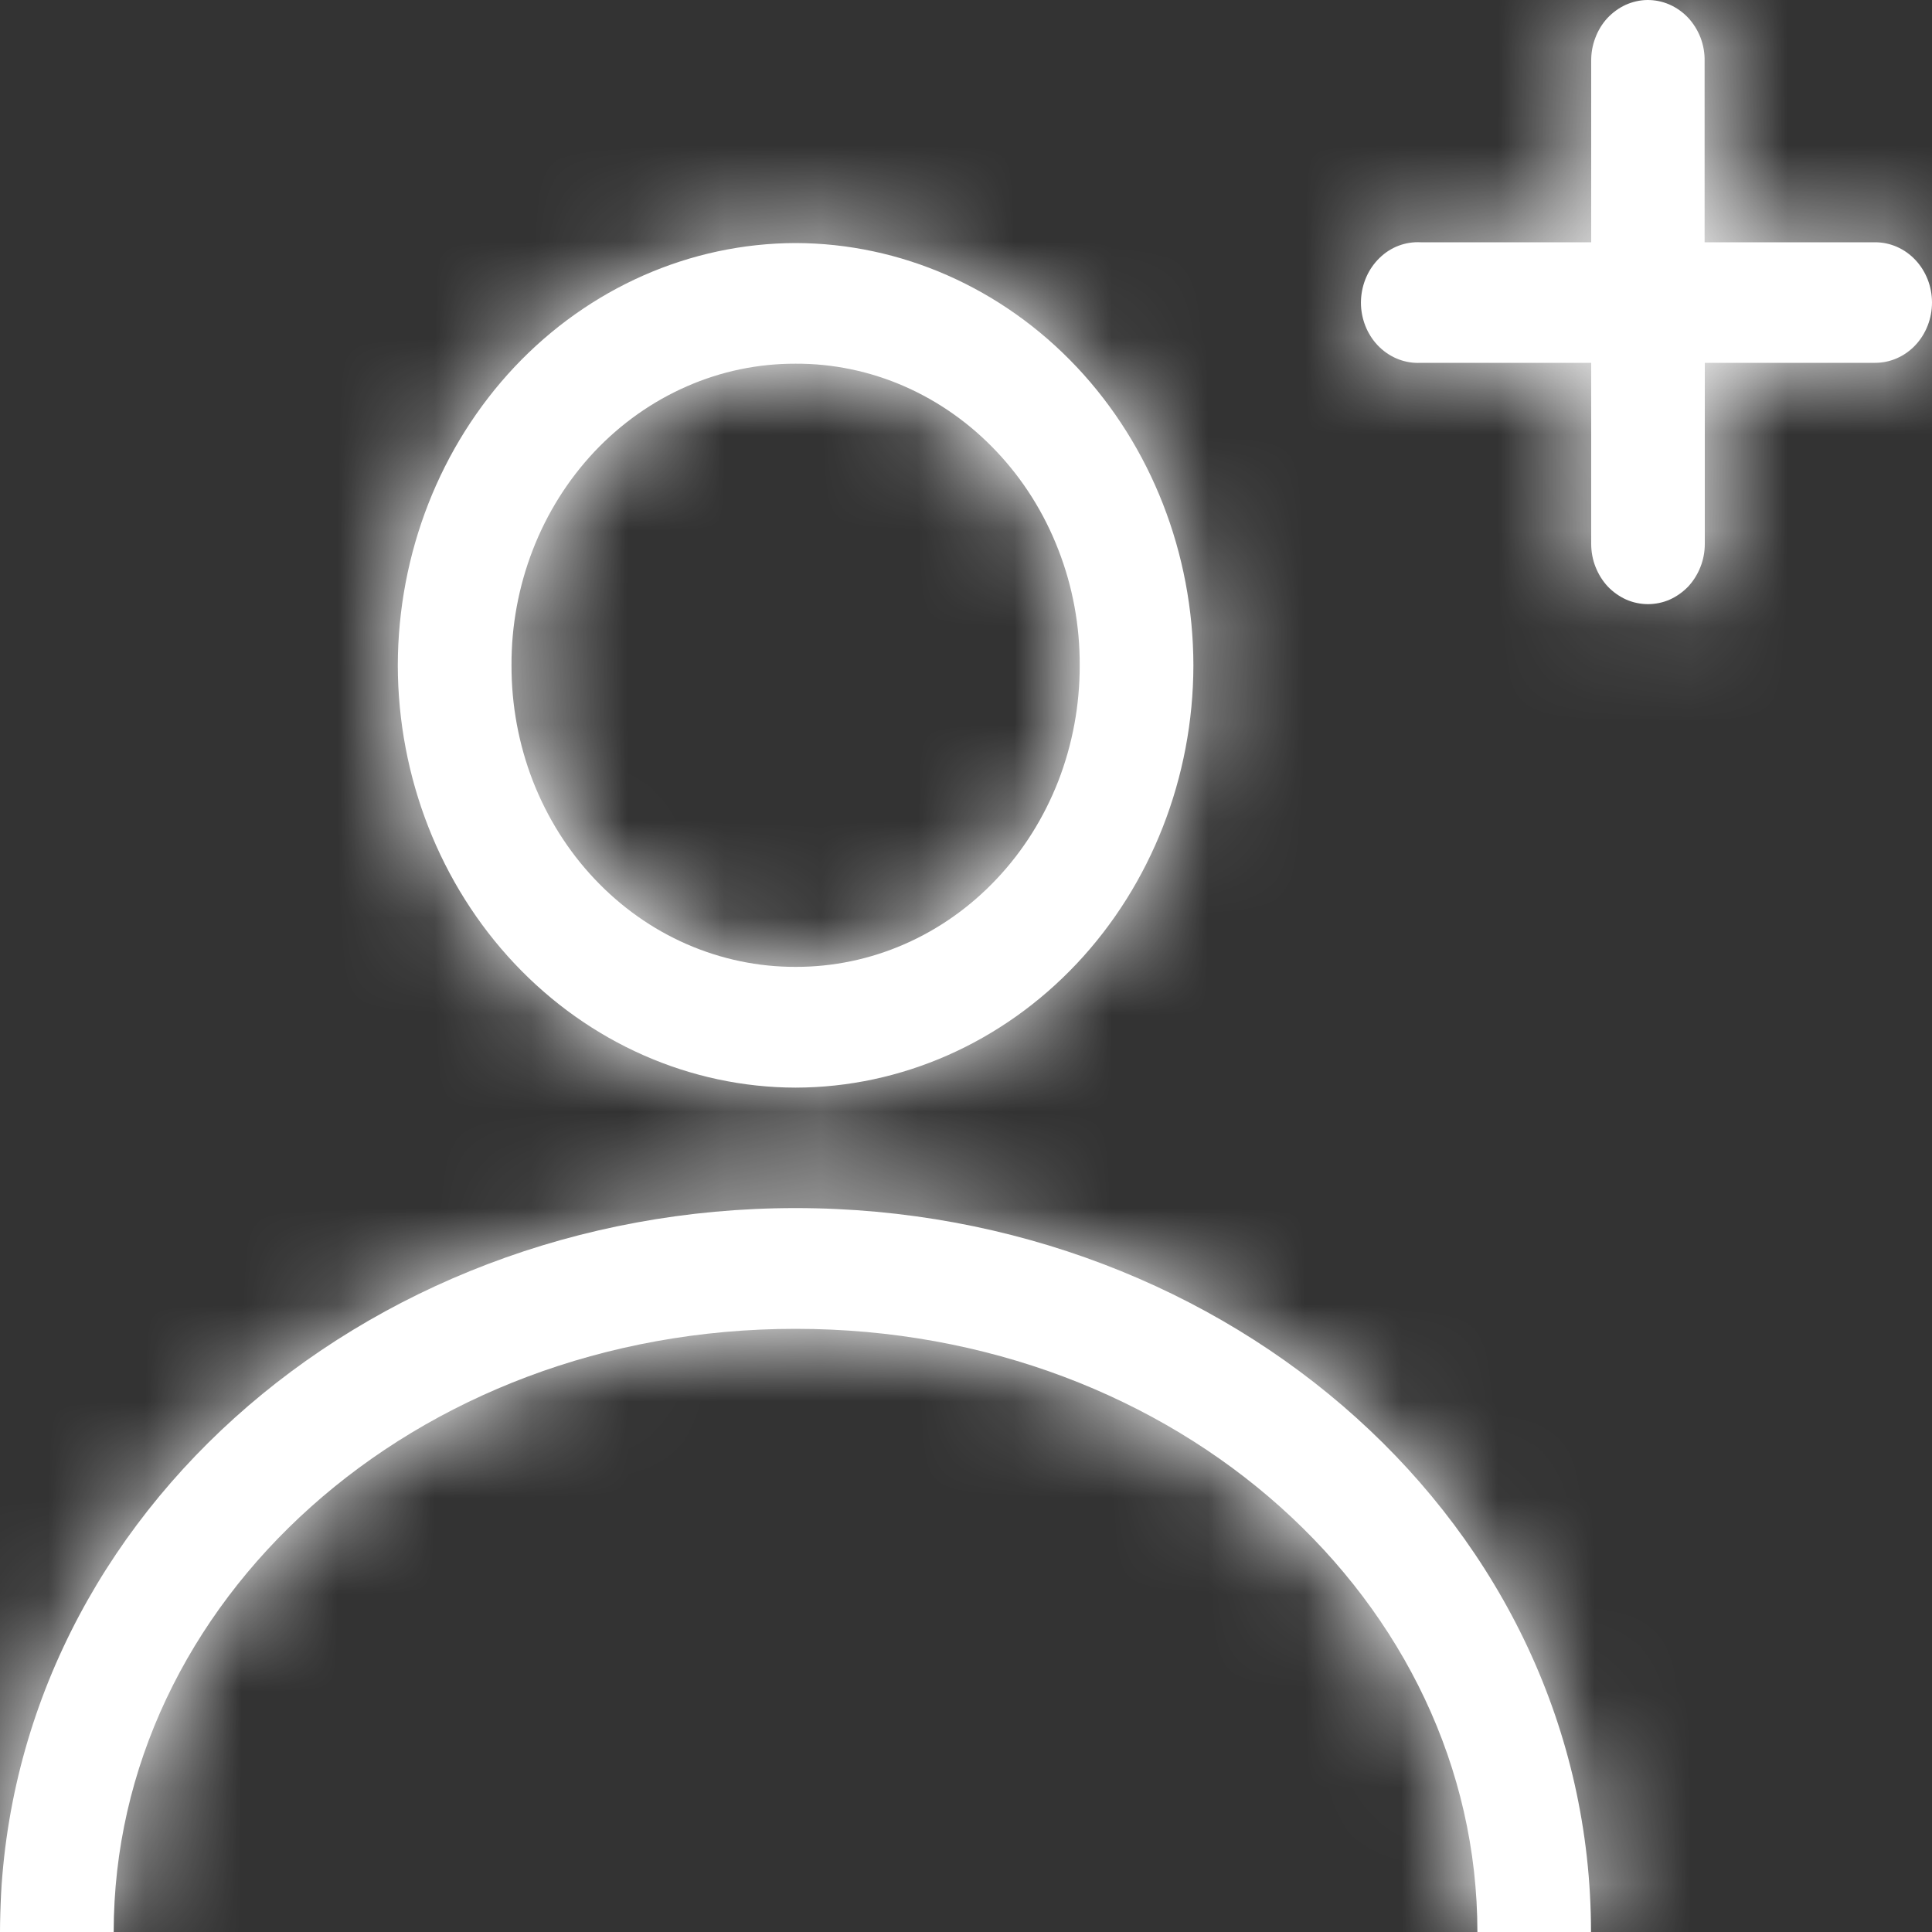 <svg width="20" height="20" viewBox="0 0 20 20" fill="none" xmlns="http://www.w3.org/2000/svg">
<rect x="0" y="0" width="20" height="20" fill="#333333" stroke="none"/>
<mask id="path-1-inside-1_258_139" fill="white">
<path d="M17.051 5.1747e-05C16.974 0.001 16.898 0.019 16.827 0.051C16.756 0.084 16.692 0.131 16.638 0.189C16.584 0.248 16.542 0.318 16.514 0.394C16.485 0.47 16.471 0.551 16.472 0.633V2.508H14.706C14.687 2.507 14.667 2.507 14.648 2.508C14.57 2.512 14.495 2.532 14.425 2.567C14.355 2.602 14.293 2.652 14.241 2.713C14.136 2.836 14.082 2.998 14.089 3.163C14.097 3.328 14.166 3.484 14.282 3.595C14.398 3.706 14.551 3.764 14.706 3.756H16.472V5.63C16.472 5.712 16.487 5.793 16.517 5.869C16.547 5.945 16.59 6.014 16.644 6.072C16.699 6.129 16.764 6.175 16.835 6.207C16.906 6.238 16.983 6.254 17.06 6.254C17.137 6.254 17.214 6.238 17.285 6.207C17.356 6.175 17.421 6.129 17.476 6.072C17.53 6.014 17.573 5.945 17.603 5.869C17.633 5.793 17.648 5.712 17.648 5.63V3.756H19.412C19.568 3.756 19.718 3.69 19.828 3.573C19.938 3.456 20 3.297 20 3.132C20 2.966 19.938 2.808 19.828 2.691C19.718 2.574 19.568 2.508 19.412 2.508H17.646V0.633C17.648 0.55 17.633 0.467 17.604 0.39C17.574 0.313 17.53 0.242 17.475 0.183C17.419 0.124 17.353 0.078 17.28 0.046C17.208 0.015 17.13 -0.001 17.051 5.1747e-05ZM8.235 2.516C7.144 2.519 6.098 2.98 5.326 3.799C4.555 4.619 4.12 5.729 4.118 6.888C4.12 8.046 4.555 9.157 5.327 9.976C6.099 10.795 7.145 11.257 8.236 11.259C9.328 11.257 10.374 10.795 11.146 9.976C11.917 9.157 12.352 8.046 12.354 6.888C12.352 5.729 11.917 4.618 11.146 3.799C10.374 2.98 9.326 2.518 8.235 2.516ZM8.235 3.765C8.622 3.763 9.005 3.843 9.362 3.999C9.72 4.156 10.045 4.386 10.318 4.676C10.592 4.966 10.809 5.311 10.956 5.691C11.104 6.07 11.179 6.477 11.177 6.888C11.178 7.298 11.103 7.704 10.956 8.084C10.808 8.463 10.592 8.808 10.318 9.098C10.045 9.388 9.72 9.618 9.363 9.774C9.006 9.93 8.623 10.01 8.236 10.009C7.85 10.01 7.467 9.93 7.109 9.774C6.752 9.618 6.427 9.388 6.154 9.098C5.88 8.808 5.664 8.463 5.516 8.084C5.369 7.704 5.294 7.298 5.295 6.888C5.293 6.477 5.369 6.07 5.516 5.691C5.663 5.311 5.88 4.967 6.153 4.676C6.427 4.386 6.752 4.156 7.109 4C7.466 3.843 7.848 3.764 8.235 3.765ZM8.235 12.506C3.733 12.506 0 15.798 0 20H1.177C1.177 16.591 4.266 13.756 8.236 13.756C12.205 13.756 15.294 16.591 15.294 20H16.47C16.47 15.798 12.738 12.506 8.235 12.506Z"/>
</mask>
<path d="M17.051 5.1747e-05C16.974 0.001 16.898 0.019 16.827 0.051C16.756 0.084 16.692 0.131 16.638 0.189C16.584 0.248 16.542 0.318 16.514 0.394C16.485 0.47 16.471 0.551 16.472 0.633V2.508H14.706C14.687 2.507 14.667 2.507 14.648 2.508C14.57 2.512 14.495 2.532 14.425 2.567C14.355 2.602 14.293 2.652 14.241 2.713C14.136 2.836 14.082 2.998 14.089 3.163C14.097 3.328 14.166 3.484 14.282 3.595C14.398 3.706 14.551 3.764 14.706 3.756H16.472V5.63C16.472 5.712 16.487 5.793 16.517 5.869C16.547 5.945 16.59 6.014 16.644 6.072C16.699 6.129 16.764 6.175 16.835 6.207C16.906 6.238 16.983 6.254 17.06 6.254C17.137 6.254 17.214 6.238 17.285 6.207C17.356 6.175 17.421 6.129 17.476 6.072C17.53 6.014 17.573 5.945 17.603 5.869C17.633 5.793 17.648 5.712 17.648 5.63V3.756H19.412C19.568 3.756 19.718 3.69 19.828 3.573C19.938 3.456 20 3.297 20 3.132C20 2.966 19.938 2.808 19.828 2.691C19.718 2.574 19.568 2.508 19.412 2.508H17.646V0.633C17.648 0.55 17.633 0.467 17.604 0.39C17.574 0.313 17.53 0.242 17.475 0.183C17.419 0.124 17.353 0.078 17.28 0.046C17.208 0.015 17.13 -0.001 17.051 5.1747e-05ZM8.235 2.516C7.144 2.519 6.098 2.98 5.326 3.799C4.555 4.619 4.12 5.729 4.118 6.888C4.12 8.046 4.555 9.157 5.327 9.976C6.099 10.795 7.145 11.257 8.236 11.259C9.328 11.257 10.374 10.795 11.146 9.976C11.917 9.157 12.352 8.046 12.354 6.888C12.352 5.729 11.917 4.618 11.146 3.799C10.374 2.98 9.326 2.518 8.235 2.516ZM8.235 3.765C8.622 3.763 9.005 3.843 9.362 3.999C9.72 4.156 10.045 4.386 10.318 4.676C10.592 4.966 10.809 5.311 10.956 5.691C11.104 6.07 11.179 6.477 11.177 6.888C11.178 7.298 11.103 7.704 10.956 8.084C10.808 8.463 10.592 8.808 10.318 9.098C10.045 9.388 9.72 9.618 9.363 9.774C9.006 9.93 8.623 10.01 8.236 10.009C7.85 10.01 7.467 9.93 7.109 9.774C6.752 9.618 6.427 9.388 6.154 9.098C5.88 8.808 5.664 8.463 5.516 8.084C5.369 7.704 5.294 7.298 5.295 6.888C5.293 6.477 5.369 6.07 5.516 5.691C5.663 5.311 5.88 4.967 6.153 4.676C6.427 4.386 6.752 4.156 7.109 4C7.466 3.843 7.848 3.764 8.235 3.765ZM8.235 12.506C3.733 12.506 0 15.798 0 20H1.177C1.177 16.591 4.266 13.756 8.236 13.756C12.205 13.756 15.294 16.591 15.294 20H16.47C16.47 15.798 12.738 12.506 8.235 12.506Z" fill="white"/>
<path d="M17.051 5.1747e-05L17.01 -3L17.004 -3L17.051 5.1747e-05ZM16.472 0.633H19.472V0.612L19.472 0.591L16.472 0.633ZM16.472 2.508V5.508H19.472V2.508H16.472ZM14.706 2.508L14.547 5.504L14.627 5.508H14.706V2.508ZM14.648 2.508L14.807 5.504L14.807 5.504L14.648 2.508ZM14.241 2.713L11.957 0.767L14.241 2.713ZM14.706 3.756V0.756H14.627L14.547 0.76L14.706 3.756ZM16.472 3.756H19.472V0.756H16.472V3.756ZM16.472 5.63L19.472 5.63V5.63H16.472ZM17.06 6.254V9.254V6.254ZM17.648 5.63L14.648 5.63L14.648 5.63L17.648 5.63ZM17.648 3.756V0.756H14.648V3.756H17.648ZM19.412 3.756V0.756V3.756ZM20 3.132L23 3.132L20 3.132ZM19.412 2.508L19.412 5.508L19.412 2.508ZM17.646 2.508H14.646V5.508H17.646V2.508ZM17.646 0.633L14.647 0.591L14.646 0.612V0.633H17.646ZM8.235 2.516L8.242 -0.484L8.234 -0.484L8.227 -0.484L8.235 2.516ZM4.118 6.888L1.118 6.882L1.118 6.894L4.118 6.888ZM8.236 11.259L8.229 14.259L8.243 14.259L8.236 11.259ZM12.354 6.888L15.354 6.894L15.354 6.882L12.354 6.888ZM8.235 3.765L8.224 6.765L8.236 6.765L8.247 6.765L8.235 3.765ZM11.177 6.888L8.177 6.878L8.177 6.887L8.177 6.896L11.177 6.888ZM8.236 10.009L8.247 7.009L8.236 7.009L8.225 7.009L8.236 10.009ZM5.295 6.888L8.295 6.896L8.295 6.887L8.295 6.878L5.295 6.888ZM0 20H-3V23H0V20ZM1.177 20V23H4.177V20H1.177ZM15.294 20H12.294V23H15.294V20ZM16.47 20V23H19.47V20H16.47ZM17.004 -3C16.507 -2.992 16.022 -2.88 15.577 -2.676L18.077 2.778C17.774 2.917 17.441 2.994 17.098 3L17.004 -3ZM15.577 -2.676C15.133 -2.473 14.743 -2.184 14.424 -1.835L18.852 2.214C18.641 2.445 18.379 2.64 18.077 2.778L15.577 -2.676ZM14.424 -1.835C14.106 -1.487 13.864 -1.085 13.704 -0.657L19.324 1.444C19.221 1.72 19.063 1.983 18.852 2.214L14.424 -1.835ZM13.704 -0.657C13.543 -0.228 13.466 0.224 13.473 0.676L19.472 0.591C19.476 0.879 19.427 1.168 19.324 1.444L13.704 -0.657ZM13.472 0.633V2.508H19.472V0.633H13.472ZM16.472 -0.492H14.706V5.508H16.472V-0.492ZM14.866 -0.488C14.74 -0.495 14.614 -0.495 14.488 -0.488L14.807 5.504C14.72 5.508 14.634 5.508 14.547 5.504L14.866 -0.488ZM14.489 -0.488C13.992 -0.462 13.512 -0.332 13.076 -0.113L15.774 5.247C15.477 5.396 15.148 5.485 14.807 5.504L14.489 -0.488ZM13.076 -0.113C12.641 0.107 12.263 0.408 11.957 0.767L16.524 4.659C16.322 4.895 16.069 5.098 15.774 5.247L13.076 -0.113ZM11.957 0.767C11.344 1.486 11.05 2.4 11.093 3.304L17.086 3.022C17.113 3.595 16.928 4.185 16.524 4.659L11.957 0.767ZM11.093 3.304C11.135 4.209 11.515 5.097 12.204 5.759L16.36 1.431C16.818 1.871 17.059 2.448 17.086 3.022L11.093 3.304ZM12.204 5.759C12.899 6.427 13.855 6.805 14.866 6.752L14.547 0.76C15.246 0.723 15.896 0.986 16.36 1.431L12.204 5.759ZM14.706 6.756H16.472V0.756H14.706V6.756ZM13.472 3.756V5.63H19.472V3.756H13.472ZM13.472 5.63C13.472 6.082 13.556 6.533 13.722 6.96L19.312 4.779C19.419 5.053 19.472 5.342 19.472 5.63L13.472 5.63ZM13.722 6.96C13.889 7.386 14.137 7.785 14.461 8.129L18.828 4.014C19.043 4.243 19.204 4.504 19.312 4.779L13.722 6.96ZM14.461 8.129C14.785 8.473 15.18 8.756 15.627 8.953L18.043 3.461C18.348 3.595 18.613 3.786 18.828 4.014L14.461 8.129ZM15.627 8.953C16.076 9.15 16.563 9.254 17.06 9.254L17.06 3.254C17.402 3.254 17.737 3.326 18.043 3.461L15.627 8.953ZM17.06 9.254C17.557 9.254 18.044 9.15 18.492 8.953L16.077 3.461C16.383 3.326 16.717 3.254 17.06 3.254V9.254ZM18.492 8.953C18.94 8.756 19.335 8.473 19.659 8.129L15.292 4.014C15.507 3.786 15.772 3.595 16.077 3.461L18.492 8.953ZM19.659 8.129C19.983 7.785 20.231 7.386 20.398 6.96L14.808 4.779C14.915 4.504 15.077 4.243 15.292 4.014L19.659 8.129ZM20.398 6.96C20.564 6.533 20.648 6.082 20.648 5.63L14.648 5.63C14.648 5.342 14.701 5.053 14.808 4.779L20.398 6.96ZM20.648 5.63V3.756H14.648V5.63H20.648ZM17.648 6.756H19.412V0.756H17.648V6.756ZM19.412 6.756C20.424 6.756 21.355 6.328 22.012 5.63L17.644 1.516C18.081 1.052 18.713 0.756 19.412 0.756L19.412 6.756ZM22.012 5.63C22.663 4.939 23 4.037 23 3.132L17 3.132C17 2.558 17.213 1.973 17.644 1.516L22.012 5.63ZM23 3.132C23 2.227 22.663 1.325 22.012 0.634L17.644 4.748C17.213 4.29 17 3.706 17 3.132L23 3.132ZM22.012 0.634C21.355 -0.064 20.424 -0.492 19.412 -0.492L19.412 5.508C18.713 5.508 18.081 5.211 17.644 4.748L22.012 0.634ZM19.412 -0.492H17.646V5.508H19.412V-0.492ZM20.646 2.508V0.633H14.646V2.508H20.646ZM20.646 0.676C20.653 0.216 20.573 -0.244 20.407 -0.679L14.8 1.459C14.694 1.179 14.643 0.884 14.647 0.591L20.646 0.676ZM20.407 -0.679C20.241 -1.114 19.99 -1.521 19.661 -1.872L15.289 2.238C15.071 2.006 14.908 1.739 14.8 1.459L20.407 -0.679ZM19.661 -1.872C19.331 -2.222 18.928 -2.51 18.471 -2.708L16.09 2.8C15.778 2.665 15.508 2.471 15.289 2.238L19.661 -1.872ZM18.471 -2.708C18.013 -2.905 17.516 -3.007 17.01 -3L17.092 3C16.744 3.005 16.402 2.935 16.09 2.8L18.471 -2.708ZM8.227 -0.484C6.283 -0.479 4.459 0.345 3.142 1.743L7.51 5.856C7.737 5.616 8.004 5.516 8.243 5.516L8.227 -0.484ZM3.142 1.743C1.831 3.135 1.122 4.985 1.118 6.882L7.118 6.894C7.119 6.473 7.278 6.103 7.51 5.856L3.142 1.743ZM1.118 6.894C1.122 8.79 1.832 10.641 3.143 12.033L7.51 7.919C7.278 7.673 7.119 7.303 7.118 6.882L1.118 6.894ZM3.143 12.033C4.46 13.431 6.285 14.255 8.229 14.259L8.243 8.259C8.004 8.259 7.737 8.159 7.51 7.919L3.143 12.033ZM8.243 14.259C10.187 14.255 12.012 13.431 13.329 12.033L8.962 7.919C8.735 8.159 8.468 8.259 8.229 8.259L8.243 14.259ZM13.329 12.033C14.641 10.641 15.35 8.79 15.354 6.894L9.354 6.882C9.353 7.303 9.194 7.673 8.962 7.919L13.329 12.033ZM15.354 6.882C15.35 4.985 14.641 3.134 13.329 1.742L8.962 5.856C9.194 6.102 9.353 6.473 9.354 6.894L15.354 6.882ZM13.329 1.742C12.011 0.343 10.185 -0.48 8.242 -0.484L8.228 5.516C8.468 5.516 8.736 5.616 8.962 5.856L13.329 1.742ZM8.247 6.765C8.212 6.765 8.182 6.758 8.161 6.748L10.564 1.251C9.827 0.929 9.031 0.762 8.223 0.765L8.247 6.765ZM8.161 6.748C8.14 6.739 8.133 6.731 8.135 6.733L12.502 2.619C11.957 2.041 11.3 1.573 10.564 1.251L8.161 6.748ZM8.135 6.733C8.138 6.737 8.149 6.75 8.16 6.777L13.752 4.604C13.468 3.872 13.046 3.196 12.502 2.619L8.135 6.733ZM8.16 6.777C8.17 6.804 8.178 6.839 8.177 6.878L14.177 6.897C14.18 6.115 14.037 5.336 13.752 4.604L8.16 6.777ZM8.177 6.896C8.178 6.935 8.17 6.97 8.16 6.997L13.752 9.17C14.036 8.439 14.18 7.661 14.177 6.879L8.177 6.896ZM8.16 6.997C8.149 7.024 8.138 7.037 8.135 7.04L12.502 11.155C13.046 10.578 13.468 9.902 13.752 9.17L8.16 6.997ZM8.135 7.04C8.133 7.043 8.14 7.035 8.161 7.025L10.565 12.523C11.301 12.201 11.957 11.733 12.502 11.155L8.135 7.04ZM8.161 7.025C8.182 7.016 8.212 7.009 8.247 7.009L8.225 13.009C9.033 13.012 9.829 12.845 10.565 12.523L8.161 7.025ZM8.225 7.009C8.26 7.009 8.29 7.016 8.312 7.025L5.907 12.523C6.643 12.845 7.439 13.012 8.247 13.009L8.225 7.009ZM8.312 7.025C8.333 7.035 8.34 7.043 8.337 7.04L3.971 11.155C4.515 11.733 5.171 12.201 5.907 12.523L8.312 7.025ZM8.337 7.04C8.334 7.037 8.323 7.024 8.313 6.997L2.72 9.17C3.004 9.902 3.427 10.578 3.971 11.155L8.337 7.04ZM8.313 6.997C8.302 6.97 8.295 6.935 8.295 6.896L2.295 6.879C2.293 7.661 2.436 8.439 2.72 9.17L8.313 6.997ZM8.295 6.878C8.295 6.839 8.302 6.804 8.313 6.777L2.719 4.605C2.435 5.337 2.292 6.115 2.295 6.897L8.295 6.878ZM8.313 6.777C8.323 6.75 8.334 6.737 8.337 6.734L3.97 2.619C3.426 3.197 3.004 3.873 2.719 4.605L8.313 6.777ZM8.337 6.734C8.34 6.731 8.333 6.739 8.312 6.748L5.906 1.252C5.17 1.574 4.514 2.042 3.97 2.619L8.337 6.734ZM8.312 6.748C8.291 6.757 8.26 6.765 8.224 6.765L8.246 0.765C7.436 0.762 6.641 0.93 5.906 1.252L8.312 6.748ZM8.235 9.506C2.377 9.506 -3 13.856 -3 20H3C3 17.741 5.089 15.506 8.235 15.506V9.506ZM0 23H1.177V17H0V23ZM4.177 20C4.177 18.553 5.599 16.756 8.236 16.756V10.756C2.932 10.756 -1.823 14.628 -1.823 20H4.177ZM8.236 16.756C10.871 16.756 12.294 18.553 12.294 20H18.294C18.294 14.629 13.539 10.756 8.236 10.756V16.756ZM15.294 23H16.47V17H15.294V23ZM19.47 20C19.47 13.856 14.094 9.506 8.235 9.506V15.506C11.382 15.506 13.47 17.74 13.47 20H19.47Z" fill="white" mask="url(#path-1-inside-1_258_139)"/>
</svg>
